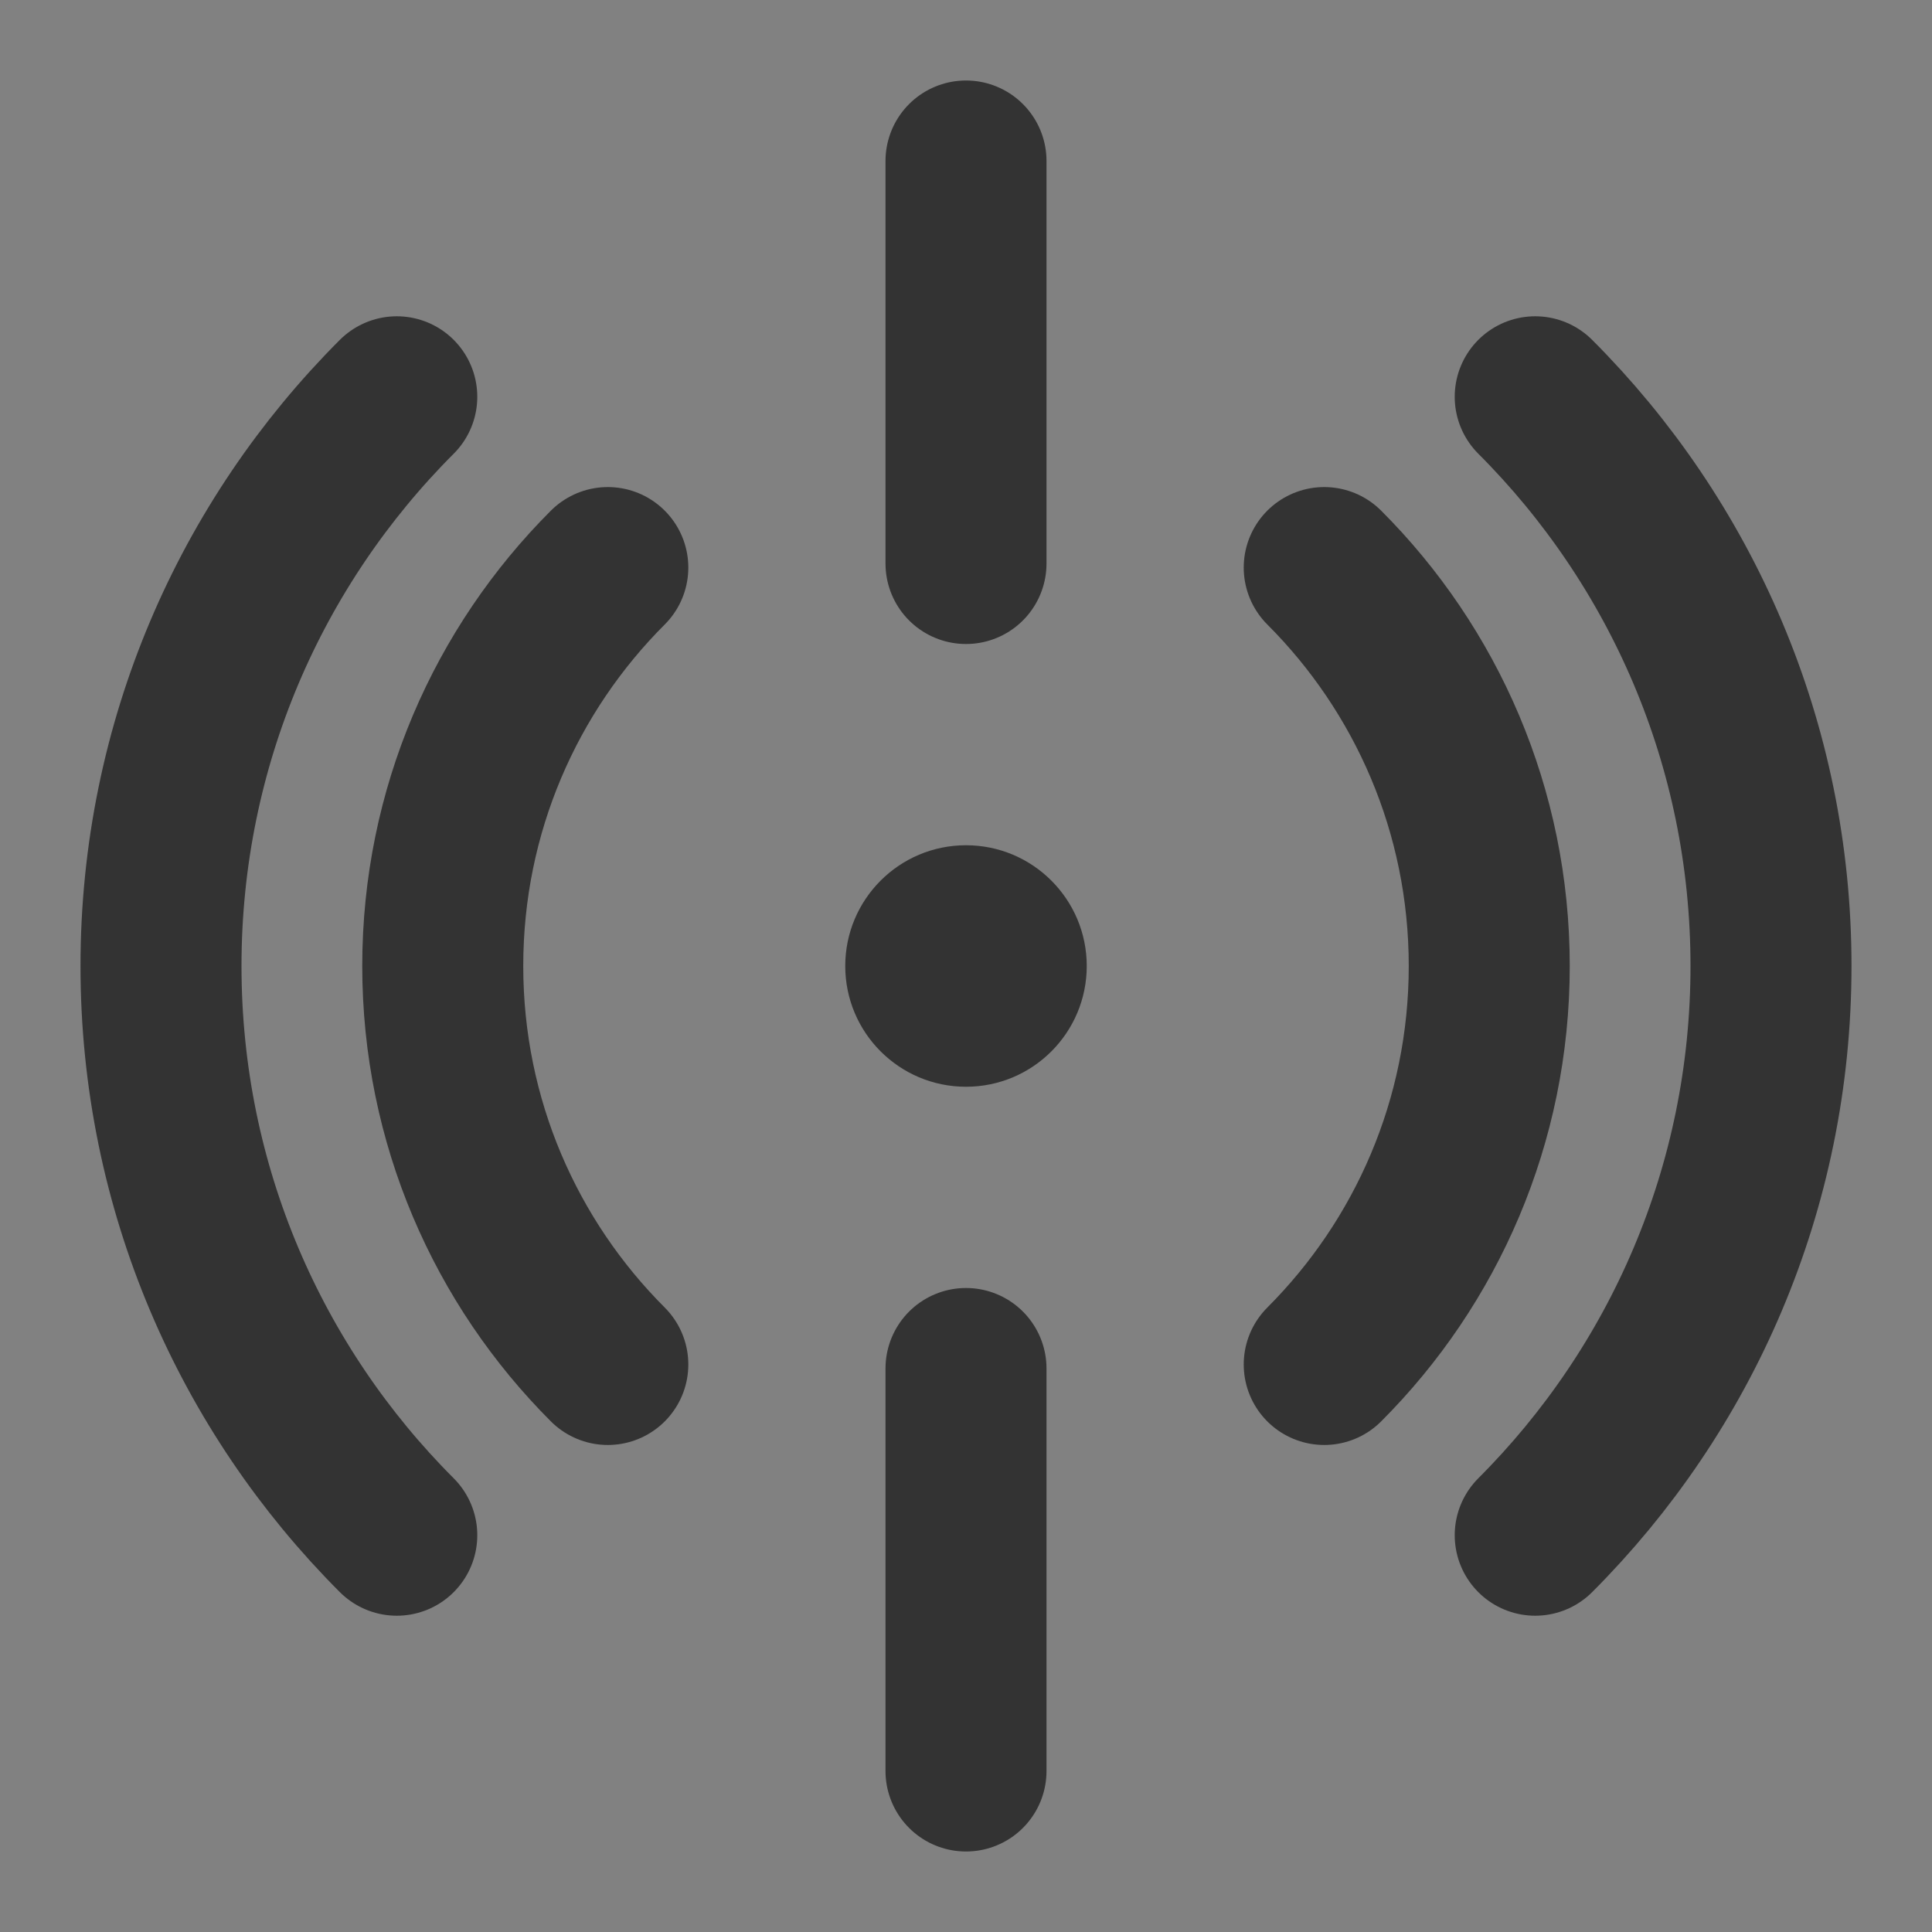 <?xml version="1.0" encoding="UTF-8"?><svg width="24" height="24" viewBox="0 0 48 48" fill="none" xmlns="http://www.w3.org/2000/svg"><rect x="0" y="0" width="48" height="48" fill="#808080" stroke="none"/><rect width="48" height="48" fill="white" fill-opacity="0.01"/><path d="M38.142 38.142C41.761 34.523 44 29.523 44 24C44 18.477 41.761 13.477 38.142 9.858" stroke="#333" stroke-width="4" stroke-linecap="round"/><path d="M9.858 9.858C6.239 13.477 4 18.477 4 24C4 29.523 6.239 34.523 9.858 38.142" stroke="#333" stroke-width="4" stroke-linecap="round"/><path d="M15.101 14.101C12.567 16.634 11 20.134 11 24C11 27.866 12.567 31.366 15.101 33.9" stroke="#333" stroke-width="4" stroke-linecap="round"/><path d="M32.9 33.9C35.433 31.366 37 27.866 37 24C37 20.134 35.433 16.634 32.9 14.101" stroke="#333" stroke-width="4" stroke-linecap="round"/><path d="M24 44V34" stroke="#333" stroke-width="4" stroke-linecap="round" stroke-linejoin="round"/><path d="M24 4V14" stroke="#333" stroke-width="4" stroke-linecap="round" stroke-linejoin="round"/><circle cx="24" cy="24" r="3" fill="#333"/></svg>